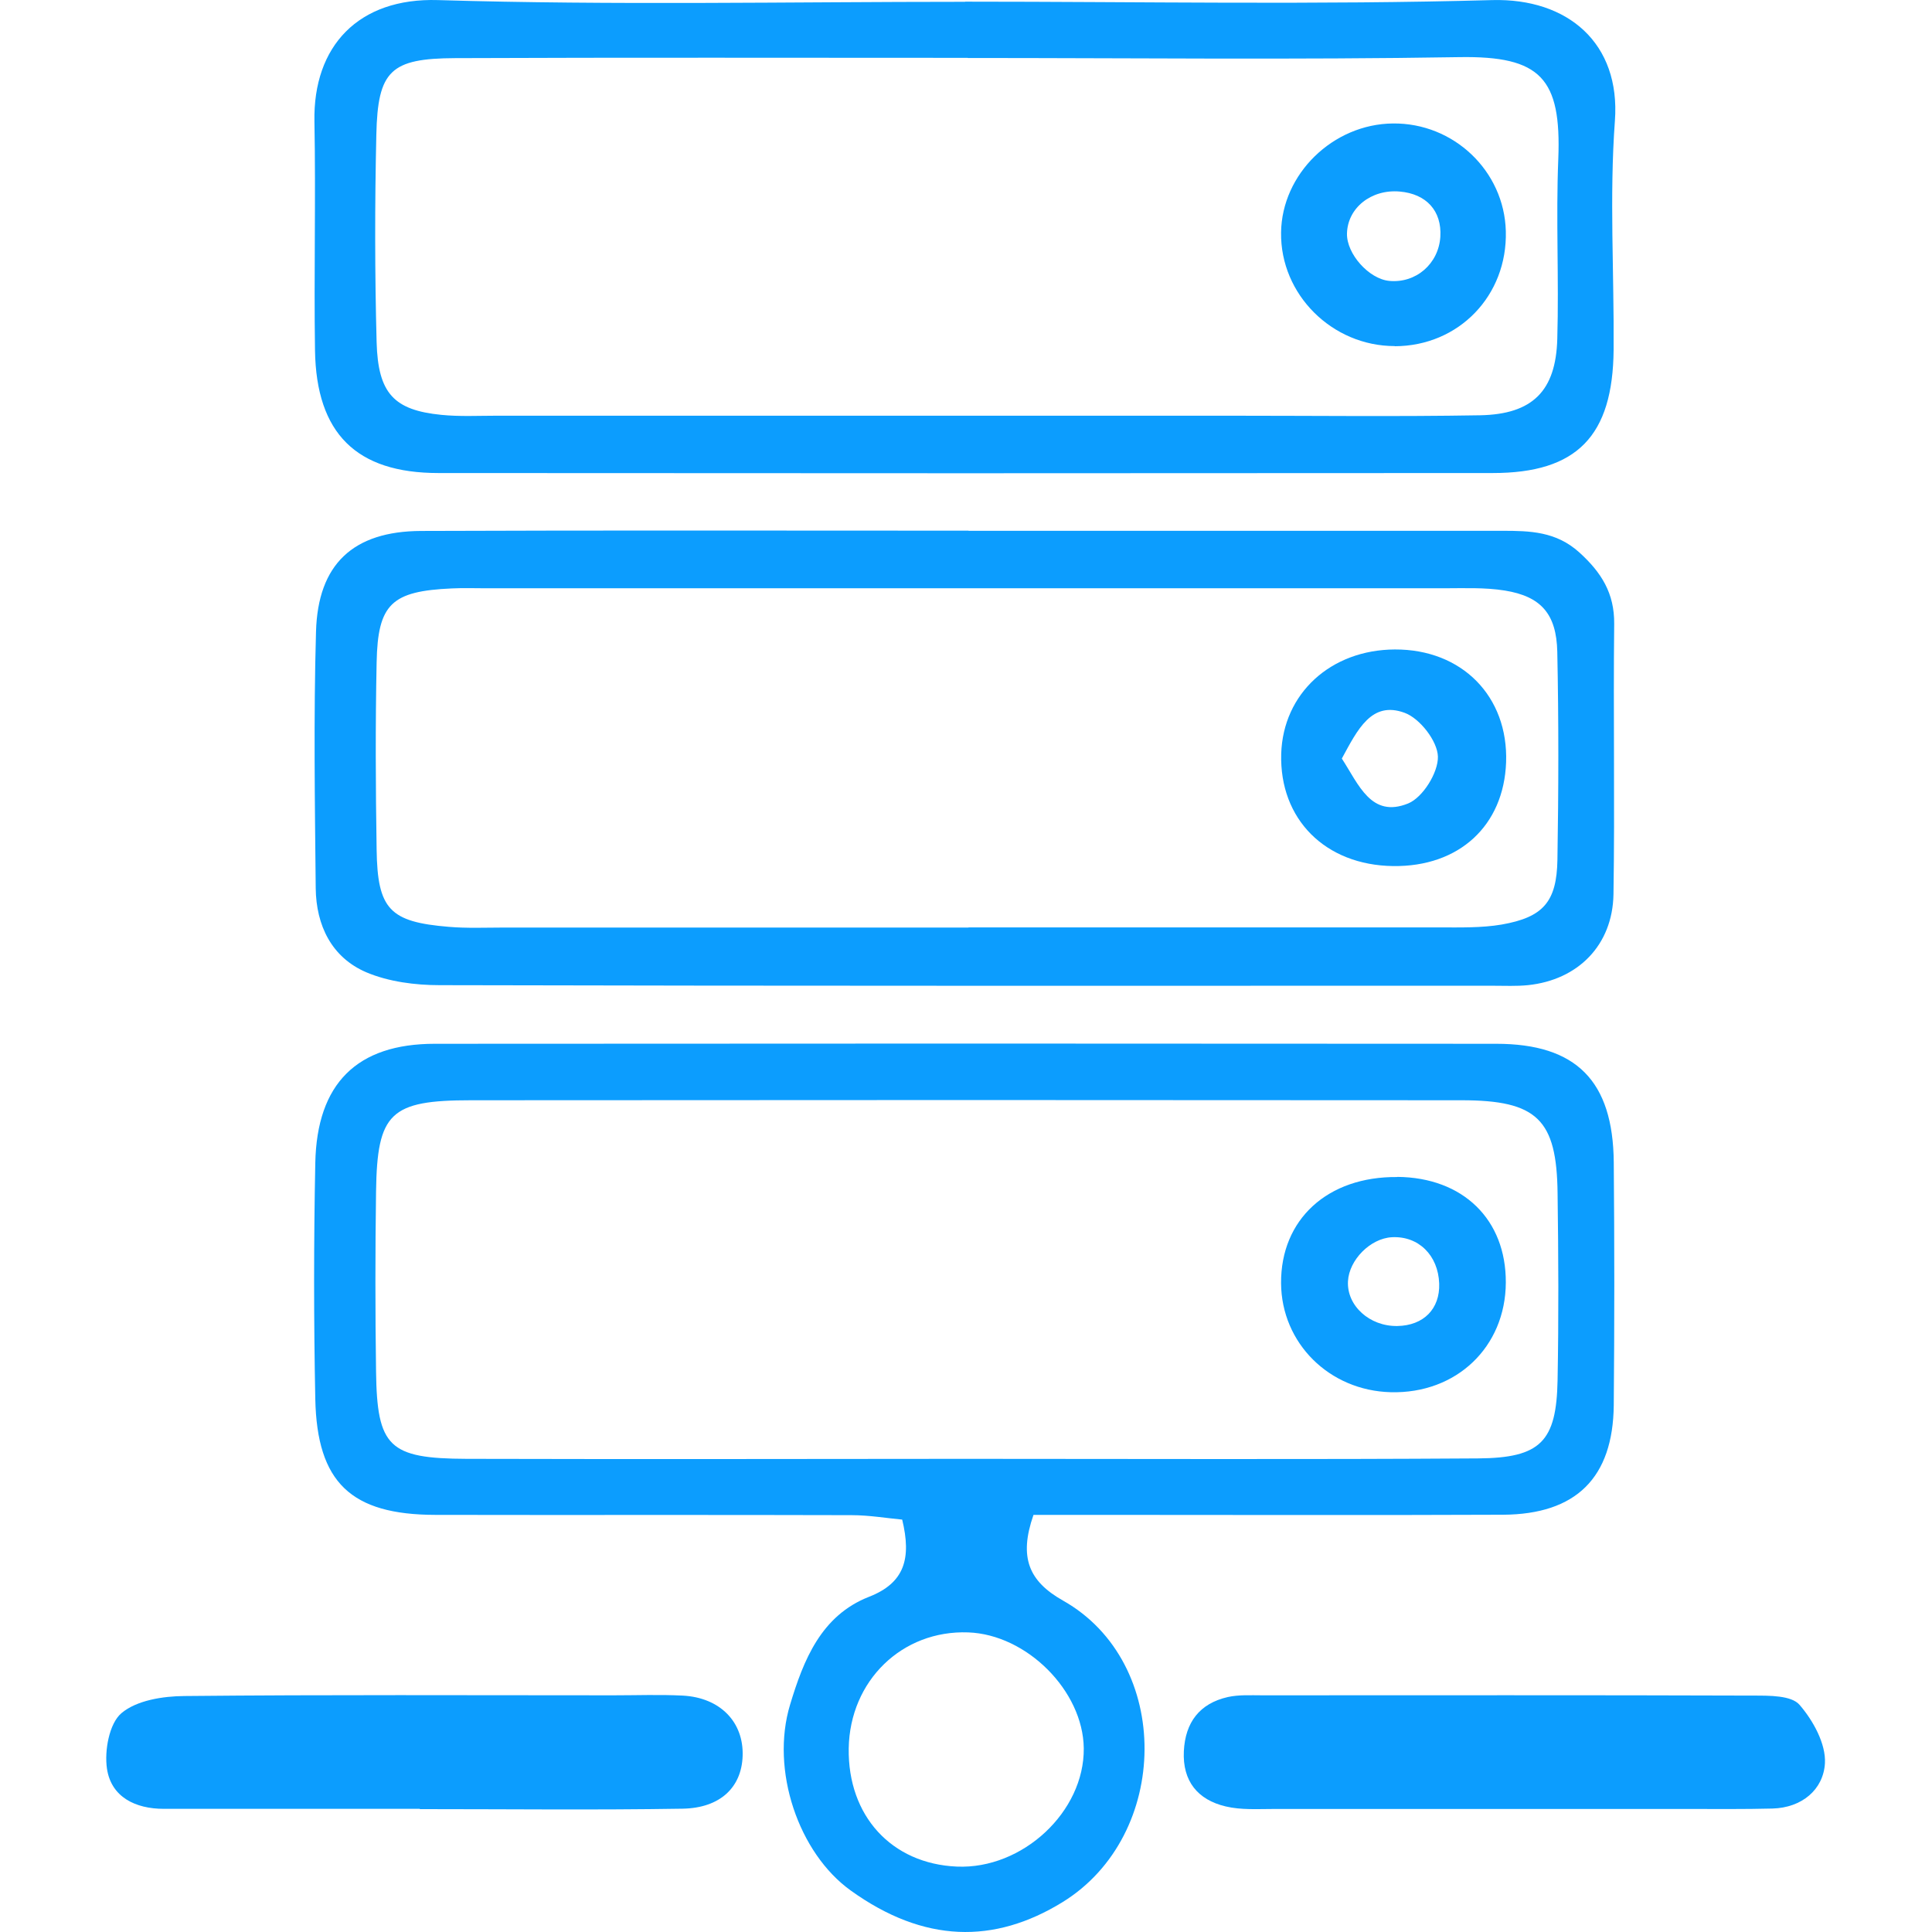 <svg width="500" height="500" viewBox="0 0 500 500" fill="none" xmlns="http://www.w3.org/2000/svg">
<g clip-path="url(#clip0_19_3218)">
<path d="M267.454 392.086C263.643 403.039 266.233 409.218 275.076 414.213C303.53 430.234 303.012 475.006 274.965 492.285C257.278 503.163 239.111 502.867 220.203 489.288C206.661 479.594 199.335 458.096 204.478 441.15C207.956 429.605 212.507 418.098 224.902 413.251C234.19 409.625 235.892 403.261 233.487 393.27C229.454 392.9 224.902 392.123 220.388 392.123C184.497 392.012 148.569 392.123 112.678 392.049C90.847 392.012 82.041 383.687 81.597 362.041C81.19 341.691 81.19 321.34 81.597 300.99C82.004 280.38 92.402 270.131 112.53 270.131C204.108 270.057 295.648 270.057 387.226 270.131C407.947 270.131 417.456 279.751 417.641 300.805C417.826 321.747 417.826 342.69 417.641 363.632C417.456 382.429 407.91 391.901 389.002 392.012C354.295 392.16 319.588 392.049 284.881 392.049C279.035 392.049 273.189 392.049 267.491 392.049L267.454 392.086ZM249.841 377.545C294.057 377.545 338.274 377.73 382.49 377.434C398.733 377.323 402.804 373.068 403.1 357.194C403.396 341.062 403.322 324.929 403.1 308.797C402.878 289.741 397.845 284.746 378.235 284.746C292.799 284.672 207.364 284.672 121.891 284.746C100.986 284.746 97.619 288.002 97.323 308.316C97.101 323.856 97.101 339.397 97.323 354.937C97.582 374.474 100.653 377.471 120.744 377.545C163.777 377.656 206.772 377.582 249.804 377.545H249.841ZM219.648 452.472C219.389 469.936 230.712 482.332 247.621 483.072C264.642 483.812 280.663 468.863 280.478 452.435C280.293 437.598 265.752 423.019 250.581 422.464C233.45 421.835 219.944 434.97 219.648 452.472Z" fill="#0C9DFE"/>
<path d="M249.767 0.43C295.241 0.43 340.752 1.281 386.19 0.023C405.726 -0.495 419.416 11.16 417.936 31.252C416.493 50.899 417.751 70.732 417.603 90.49C417.418 112.839 408.131 122.422 386.338 122.422C295.389 122.496 204.403 122.496 113.455 122.422C92.216 122.422 81.856 112.173 81.523 90.675C81.227 70.917 81.745 51.158 81.375 31.436C81.005 11.937 92.771 -0.606 113.344 0.023C158.781 1.392 204.292 0.467 249.767 0.467V0.43ZM250.433 14.971C206.216 14.971 162 14.86 117.784 15.045C101.096 15.119 97.766 18.264 97.396 34.841C96.989 52.749 96.989 70.695 97.47 88.603C97.84 101.85 101.984 106.142 114.195 107.363C118.931 107.844 123.741 107.585 128.514 107.585C191.86 107.585 255.169 107.585 318.515 107.585C340.012 107.585 361.547 107.844 383.044 107.474C396.624 107.215 402.655 101.184 403.025 87.715C403.469 72.175 402.655 56.634 403.284 41.131C404.098 20.262 398.733 14.453 377.716 14.786C335.313 15.489 292.873 15.008 250.47 15.008L250.433 14.971Z" fill="#0C9DFE"/>
<path d="M250.618 137.372C296.647 137.372 342.714 137.372 388.743 137.372C395.958 137.372 402.729 137.52 408.761 142.996C414.459 148.176 417.826 153.541 417.752 161.459C417.493 184.77 417.937 208.118 417.567 231.429C417.345 244.638 408.354 253.629 395.403 254.961C392.443 255.257 389.446 255.109 386.449 255.109C295.574 255.109 204.663 255.183 113.788 254.961C107.424 254.961 100.579 254.073 94.806 251.631C85.815 247.783 81.819 239.495 81.708 229.874C81.486 207.748 81.153 185.621 81.782 163.495C82.263 145.993 91.402 137.483 108.978 137.409C156.228 137.224 203.442 137.335 250.692 137.335L250.618 137.372ZM250.581 240.013C291.245 240.013 331.872 240.013 372.537 240.013C377.902 240.013 383.378 240.161 388.632 239.273C399.362 237.386 402.877 233.427 403.062 222.474C403.358 204.529 403.395 186.583 403.025 168.675C402.803 158.869 398.807 154.355 389.483 152.838C384.229 151.987 378.753 152.246 373.388 152.246C290.875 152.246 208.4 152.246 125.887 152.246C122.89 152.246 119.893 152.135 116.933 152.283C101.356 152.986 97.766 156.242 97.471 171.45C97.138 187.582 97.212 203.752 97.471 219.884C97.692 235.351 100.875 238.607 116.156 239.865C120.892 240.272 125.702 240.05 130.512 240.05C170.585 240.05 210.62 240.05 250.692 240.05L250.581 240.013Z" fill="#0C9DFE"/>
<path d="M388.817 468.161C369.095 468.161 349.374 468.161 329.652 468.161C325.471 468.161 321.179 468.457 317.183 467.495C309.967 465.793 306.008 460.946 306.378 453.213C306.748 445.738 310.448 440.854 317.775 439.189C320.624 438.56 323.732 438.745 326.692 438.745C369.095 438.745 411.535 438.671 453.939 438.819C457.972 438.819 463.559 438.782 465.668 441.15C469.22 445.22 472.587 451.325 472.291 456.358C471.884 463.129 466.334 467.865 458.675 468.05C451.497 468.235 444.355 468.161 437.177 468.161C421.045 468.161 404.912 468.161 388.78 468.161H388.817Z" fill="#0C9DFE"/>
<path d="M108.645 468.124C86.555 468.124 64.465 468.124 42.376 468.124C35.05 468.124 28.796 465.09 27.686 457.763C26.983 453.064 28.278 446.034 31.423 443.37C35.346 440.04 42.154 438.967 47.741 438.93C84.742 438.56 121.743 438.745 158.781 438.745C164.738 438.745 170.732 438.523 176.69 438.819C186.384 439.337 192.489 445.664 192.193 454.433C191.934 462.5 186.458 467.902 176.69 468.087C154.008 468.457 131.326 468.198 108.645 468.198V468.124Z" fill="#0C9DFE"/>
<path d="M361.621 304.579C378.641 304.727 389.779 315.605 389.705 331.923C389.631 348.61 376.902 360.747 359.919 360.303C344.008 359.896 331.65 347.611 331.539 332.108C331.428 315.568 343.601 304.431 361.621 304.616V304.579ZM361.621 343.171C368.429 343.06 372.684 338.731 372.462 332.182C372.203 324.856 367.097 319.824 360.215 320.194C354.665 320.49 349.151 326.04 348.855 331.59C348.522 337.917 354.442 343.282 361.621 343.171Z" fill="#0C9DFE"/>
<path d="M360.956 89.566C344.749 89.566 331.318 76.208 331.54 60.187C331.725 45.017 344.971 32.103 360.475 31.955C376.2 31.77 389.299 44.239 389.706 59.817C390.15 76.504 377.532 89.566 360.956 89.603V89.566ZM372.759 61.26C373.166 54.6 369.17 50.16 362.214 49.568C354.85 48.939 348.745 53.823 348.597 60.446C348.486 65.7 354.258 72.175 359.513 72.693C366.432 73.359 372.315 68.29 372.759 61.26Z" fill="#0C9DFE"/>
<path d="M360.547 224.138C342.972 223.916 331.095 212.002 331.576 195.092C332.057 179.478 344.378 168.155 360.991 168.081C378.345 168.007 390.37 180.218 389.778 197.275C389.186 213.704 377.605 224.36 360.547 224.138ZM347.264 196.313C351.63 203.01 354.849 211.817 364.433 207.932C368.244 206.377 372.24 199.902 372.129 195.795C372.018 191.799 367.467 185.916 363.508 184.473C354.96 181.328 351.371 188.765 347.264 196.313Z" fill="#0C9DFE"/>
</g>
<defs>
<clipPath id="clip0_19_3218">
<rect width="500" height="500" fill="white"/>
</clipPath>
</defs>
</svg>
